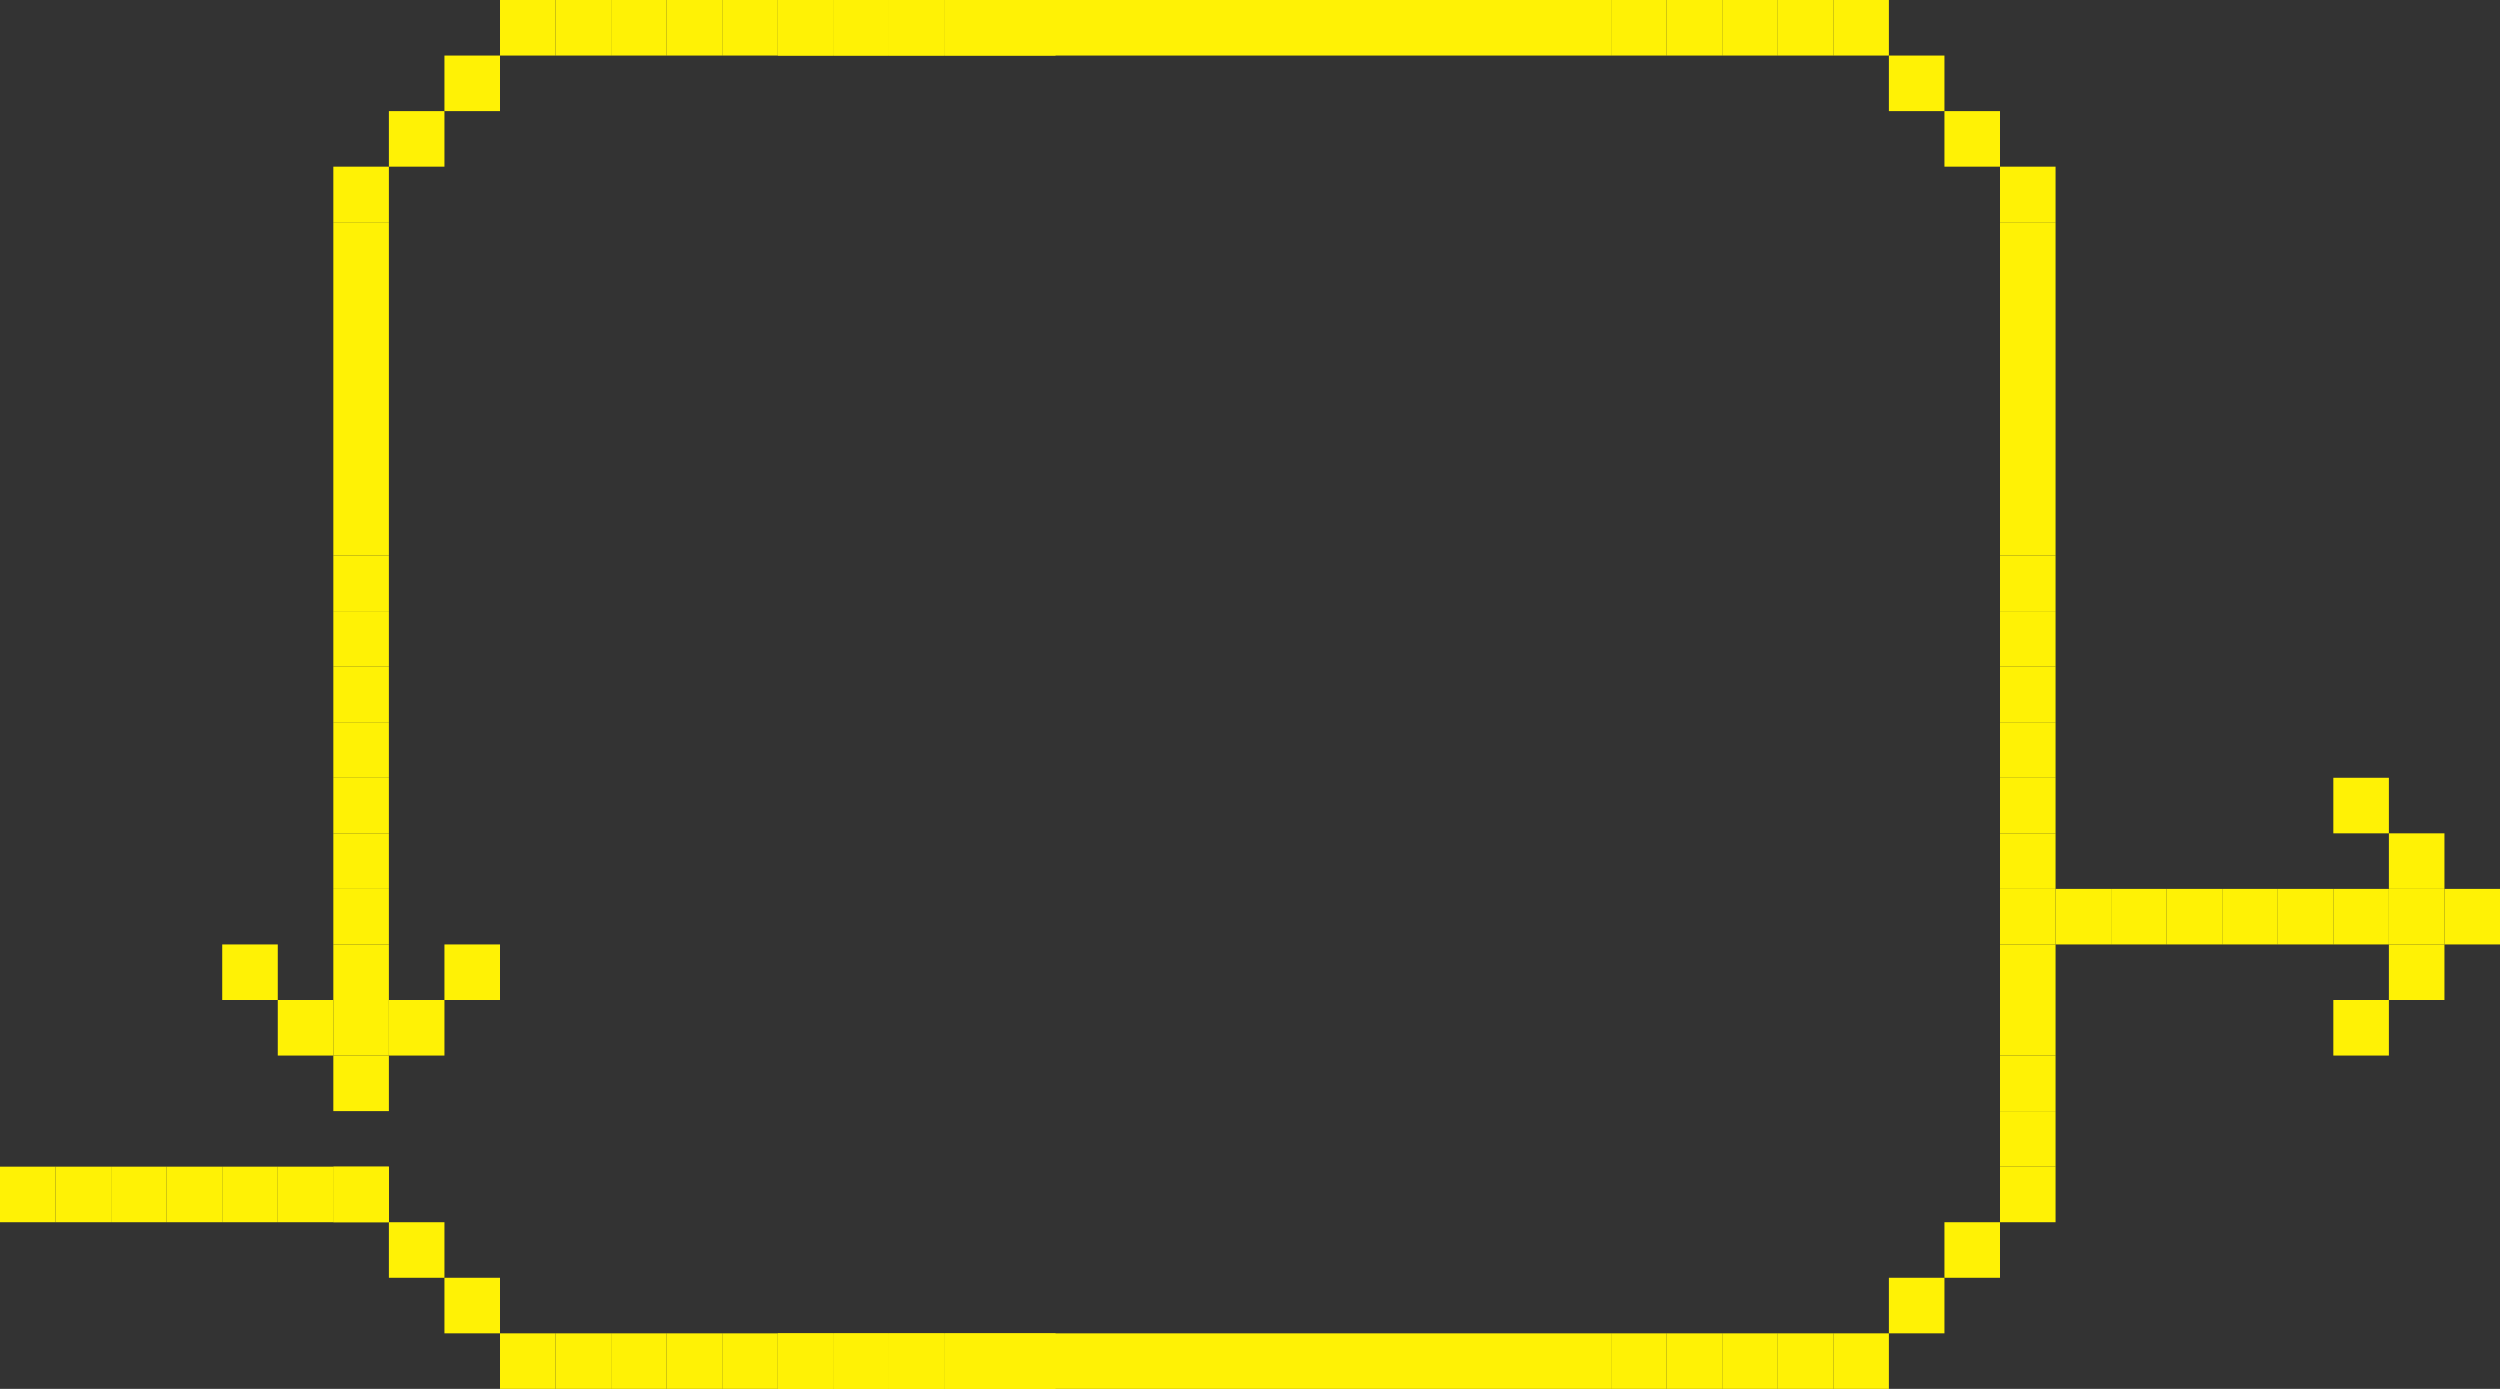 <svg width="360" height="200" viewBox="0 0 360 200" fill="none" xmlns="http://www.w3.org/2000/svg">
<rect x="0" y="0" width="360" height="200" fill="#333333" stroke="none"/>
<rect x="16" y="168" width="8" height="8" fill="#FFF205"/>
<rect x="24" y="168" width="8" height="8" fill="#FFF205"/>
<rect x="32" y="168" width="8" height="8" fill="#FFF205"/>
<rect x="40" y="168" width="8" height="8" fill="#FFF205"/>
<rect x="48" y="168" width="8" height="8" fill="#FFF205"/>
<rect x="40" y="144" width="8" height="8" fill="#FFF205"/>
<rect x="32" y="136" width="8" height="8" fill="#FFF205"/>
<rect x="56" y="176" width="8" height="8" fill="#FFF205"/>
<rect x="64" y="184" width="8" height="8" fill="#FFF205"/>
<rect x="272" y="184" width="8" height="8" fill="#FFF205"/>
<rect x="280" y="176" width="8" height="8" fill="#FFF205"/>
<rect x="288" y="168" width="8" height="8" fill="#FFF205"/>
<rect x="288" y="160" width="8" height="8" fill="#FFF205"/>
<rect x="288" y="152" width="8" height="8" fill="#FFF205"/>
<rect x="288" y="144" width="8" height="8" fill="#FFF205"/>
<rect x="288" y="136" width="8" height="8" fill="#FFF205"/>
<rect x="288" y="128" width="8" height="8" fill="#FFF205"/>
<rect x="288" y="120" width="8" height="8" fill="#FFF205"/>
<rect x="288" y="112" width="8" height="8" fill="#FFF205"/>
<rect x="288" y="104" width="8" height="8" fill="#FFF205"/>
<rect x="288" y="96" width="8" height="8" fill="#FFF205"/>
<rect x="288" y="88" width="8" height="8" fill="#FFF205"/>
<rect x="288" y="80" width="8" height="8" fill="#FFF205"/>
<rect x="288" y="32" width="8" height="48" fill="#FFF205"/>
<rect x="288" y="24" width="8" height="8" fill="#FFF205"/>
<rect x="280" y="16" width="8" height="8" fill="#FFF205"/>
<rect x="272" y="8" width="8" height="8" fill="#FFF205"/>
<rect x="264" width="8" height="8" fill="#FFF205"/>
<rect x="256" width="8" height="8" fill="#FFF205"/>
<rect x="248" width="8" height="8" fill="#FFF205"/>
<rect x="240" width="8" height="8" fill="#FFF205"/>
<rect x="232" width="8" height="8" fill="#FFF205"/>
<rect x="144" width="8" height="8" fill="#FFF205"/>
<rect x="136" width="8" height="8" fill="#FFF205"/>
<rect x="128" width="8" height="8" fill="#FFF205"/>
<rect x="120" width="8" height="8" fill="#FFF205"/>
<rect x="112" width="8" height="8" fill="#FFF205"/>
<rect x="144" width="88" height="8" fill="#FFF205"/>
<rect x="136" width="8" height="8" fill="#FFF205"/>
<rect x="128" width="8" height="8" fill="#FFF205"/>
<rect x="120" width="8" height="8" fill="#FFF205"/>
<rect x="112" width="8" height="8" fill="#FFF205"/>
<rect x="104" width="8" height="8" fill="#FFF205"/>
<rect x="96" width="8" height="8" fill="#FFF205"/>
<rect x="88" width="8" height="8" fill="#FFF205"/>
<rect x="80" width="8" height="8" fill="#FFF205"/>
<rect x="72" width="8" height="8" fill="#FFF205"/>
<rect x="64" y="8" width="8" height="8" fill="#FFF205"/>
<rect x="56" y="16" width="8" height="8" fill="#FFF205"/>
<rect x="48" y="24" width="8" height="8" fill="#FFF205"/>
<rect x="48" y="32" width="8" height="48" fill="#FFF205"/>
<rect x="48" y="80" width="8" height="8" fill="#FFF205"/>
<rect x="48" y="88" width="8" height="8" fill="#FFF205"/>
<rect x="48" y="120" width="8" height="8" fill="#FFF205"/>
<rect x="48" y="112" width="8" height="8" fill="#FFF205"/>
<rect x="48" y="104" width="8" height="8" fill="#FFF205"/>
<rect x="48" y="96" width="8" height="8" fill="#FFF205"/>
<rect x="48" y="168" width="8" height="8" fill="#FFF205"/>
<rect x="48" y="128" width="8" height="8" fill="#FFF205"/>
<rect x="48" y="144" width="8" height="8" fill="#FFF205"/>
<rect x="48" y="152" width="8" height="8" fill="#FFF205"/>
<rect x="48" y="136" width="8" height="8" fill="#FFF205"/>
<rect x="56" y="144" width="8" height="8" fill="#FFF205"/>
<rect x="64" y="136" width="8" height="8" fill="#FFF205"/>
<rect x="72" y="192" width="8" height="8" fill="#FFF205"/>
<rect x="80" y="192" width="8" height="8" fill="#FFF205"/>
<rect x="88" y="192" width="8" height="8" fill="#FFF205"/>
<rect x="96" y="192" width="8" height="8" fill="#FFF205"/>
<rect x="104" y="192" width="8" height="8" fill="#FFF205"/>
<rect x="112" y="192" width="8" height="8" fill="#FFF205"/>
<rect x="120" y="192" width="8" height="8" fill="#FFF205"/>
<rect x="128" y="192" width="8" height="8" fill="#FFF205"/>
<rect x="136" y="192" width="8" height="8" fill="#FFF205"/>
<rect x="144" y="192" width="8" height="8" fill="#FFF205"/>
<rect x="112" y="192" width="8" height="8" fill="#FFF205"/>
<rect x="120" y="192" width="8" height="8" fill="#FFF205"/>
<rect x="128" y="192" width="8" height="8" fill="#FFF205"/>
<rect x="136" y="192" width="8" height="8" fill="#FFF205"/>
<rect x="144" y="192" width="88" height="8" fill="#FFF205"/>
<rect x="232" y="192" width="8" height="8" fill="#FFF205"/>
<rect x="240" y="192" width="8" height="8" fill="#FFF205"/>
<rect x="248" y="192" width="8" height="8" fill="#FFF205"/>
<rect x="256" y="192" width="8" height="8" fill="#FFF205"/>
<rect x="264" y="192" width="8" height="8" fill="#FFF205"/>
<rect y="168" width="8" height="8" fill="#FFF205"/>
<rect x="8" y="168" width="8" height="8" fill="#FFF205"/>
<rect x="320" y="128" width="8" height="8" fill="#FFF205"/>
<rect x="312" y="128" width="8" height="8" fill="#FFF205"/>
<rect x="304" y="128" width="8" height="8" fill="#FFF205"/>
<rect x="296" y="128" width="8" height="8" fill="#FFF205"/>
<rect x="328" y="128" width="8" height="8" fill="#FFF205"/>
<rect x="336" y="128" width="8" height="8" fill="#FFF205"/>
<rect x="344" y="128" width="8" height="8" fill="#FFF205"/>
<rect x="352" y="128" width="8" height="8" fill="#FFF205"/>
<rect x="344" y="136" width="8" height="8" fill="#FFF205"/>
<rect x="336" y="144" width="8" height="8" fill="#FFF205"/>
<rect x="344" y="120" width="8" height="8" fill="#FFF205"/>
<rect x="336" y="112" width="8" height="8" fill="#FFF205"/>
</svg>
